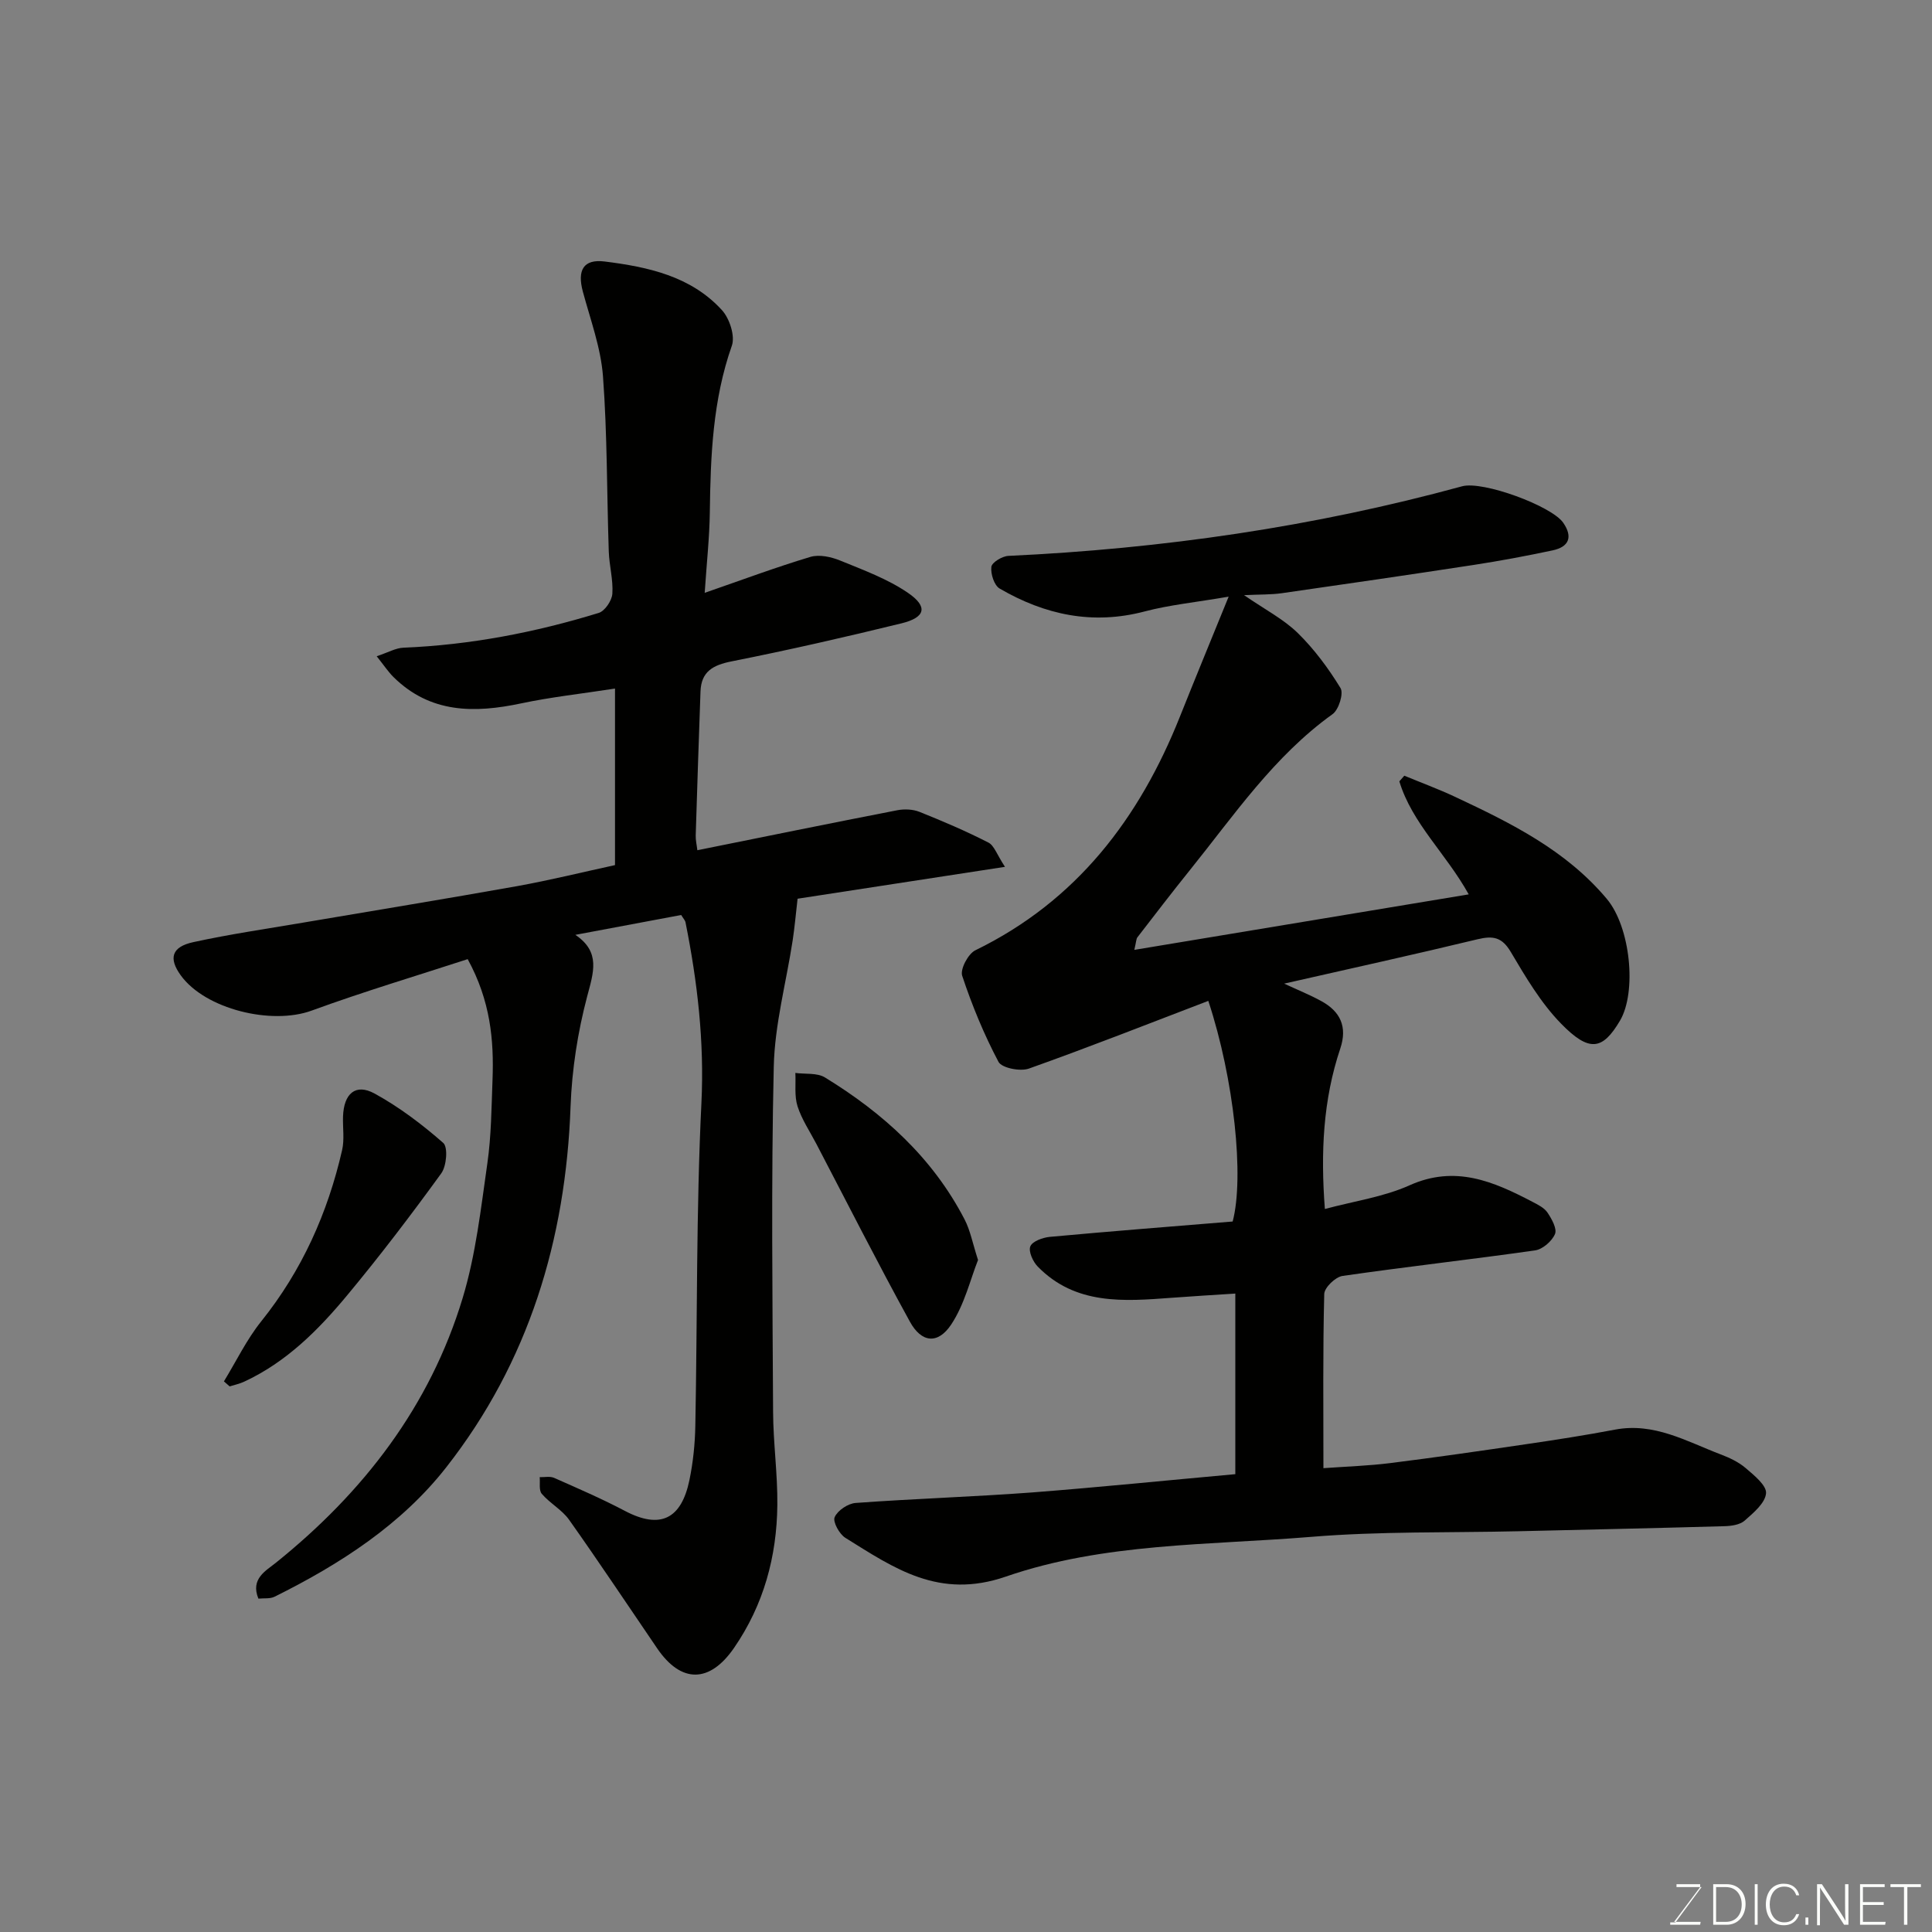<svg enable-background="new 0 0 400 400" viewBox="0 0 400 400" xmlns="http://www.w3.org/2000/svg"><rect x="0" y="0" width="400" height="400" fill="#808080" stroke="none"/><path d="m255.76 305.21c0-11.96 0-24.23 0-37.39-4.41.29-8.78.54-13.14.87-9.94.74-19.93 1.56-27.77-6.46-1-1.02-1.96-3.15-1.53-4.19.43-1.05 2.57-1.82 4.03-1.96 12.62-1.16 25.25-2.15 37.86-3.18 2.43-9.19.3-29.48-5.04-45.68-12.39 4.74-24.7 9.59-37.15 14.02-1.79.64-5.61-.12-6.29-1.39-3.01-5.69-5.49-11.71-7.52-17.83-.45-1.36 1.23-4.54 2.72-5.27 20.97-10.22 33.96-27.28 42.38-48.43 3.11-7.81 6.32-15.58 10.07-24.79-6.93 1.19-12.27 1.71-17.38 3.06-10.8 2.85-20.7.7-30.04-4.74-1.13-.66-1.88-3.04-1.71-4.49.11-.92 2.24-2.21 3.52-2.27 31.83-1.48 63.18-6 93.95-14.41 4.27-1.17 18.52 4.06 20.93 7.55 2.04 2.96 1.18 5-2.2 5.72-5.41 1.15-10.86 2.17-16.32 3.01-13.24 2.03-26.51 3.96-39.77 5.86-2.2.31-4.46.24-7.79.4 4.34 2.99 8.17 4.96 11.11 7.83 3.42 3.35 6.36 7.32 8.86 11.41.68 1.11-.37 4.48-1.64 5.39-12.14 8.71-20.38 20.91-29.54 32.29-3.69 4.58-7.27 9.26-10.87 13.92-.26.34-.24.91-.64 2.6 23.3-3.87 46.02-7.64 69.23-11.49-4.68-8.45-11.73-14.69-14.36-23.4.34-.39.69-.78 1.03-1.17 3.53 1.46 7.11 2.78 10.56 4.4 11.53 5.41 22.91 11.03 31.35 21.09 4.94 5.88 6.24 19.29 2.74 25.23-3.61 6.11-6.36 6.6-12.23.58-4.16-4.27-7.31-9.63-10.38-14.81-1.82-3.08-3.68-3.39-6.86-2.63-13.09 3.16-26.24 6.05-40.06 9.19 2.86 1.33 5.36 2.33 7.7 3.62 3.94 2.15 5.43 5.32 3.92 9.82-3.57 10.63-4.08 21.57-3.19 33.22 6.03-1.63 12.13-2.48 17.52-4.9 9.46-4.25 17.39-.81 25.43 3.4 1.15.6 2.48 1.25 3.15 2.26.88 1.31 2.01 3.35 1.54 4.43-.63 1.48-2.56 3.16-4.12 3.38-13.27 1.89-26.6 3.37-39.87 5.29-1.47.21-3.74 2.41-3.78 3.73-.3 11.8-.17 23.62-.17 36.07 4.82-.35 9.34-.49 13.81-1.05 9.41-1.18 18.8-2.54 28.18-3.92 6.14-.9 12.27-1.85 18.37-3.01 8.1-1.54 14.84 2.44 21.89 5.13 1.83.69 3.7 1.57 5.16 2.82 1.74 1.49 4.37 3.6 4.23 5.23-.17 2.02-2.6 4.05-4.43 5.66-.98.86-2.73 1.11-4.14 1.15-14.26.41-28.53.71-42.8 1.05-14.27.33-28.59-.01-42.79 1.16-21.2 1.74-42.97 1.22-63.21 8.22-13.86 4.79-23.12-1.72-33.25-8.02-1.24-.77-2.64-3.32-2.21-4.28.61-1.39 2.76-2.83 4.35-2.94 12.18-.89 24.41-1.27 36.59-2.18 13.93-1.08 27.83-2.5 42.01-3.78z" fill="#010100"/><path d="m208.07 179.47c-15.44 2.37-29.86 4.59-42.94 6.6-.36 3.11-.6 5.89-1.02 8.65-1.33 8.7-3.71 17.37-3.91 26.1-.55 23.82-.26 47.66-.14 71.49.03 6.44.95 12.87.88 19.3-.11 10.65-2.82 20.64-8.95 29.55-5.04 7.33-10.94 7.42-15.92.13-6.07-8.89-12.02-17.85-18.24-26.63-1.47-2.08-3.97-3.41-5.66-5.38-.63-.73-.32-2.27-.43-3.45 1.01.03 2.14-.23 2.99.15 4.92 2.18 9.88 4.32 14.64 6.83 7.36 3.88 11.7 1.68 13.37-6.38.76-3.68 1.15-7.48 1.22-11.24.43-22.26.17-44.56 1.26-66.79.62-12.76-.82-25.08-3.29-37.43-.09-.45-.48-.83-.9-1.53-7.07 1.33-14.19 2.66-21.91 4.11 5.29 3.56 3.76 7.78 2.44 12.77-1.95 7.38-3.15 15.12-3.43 22.75-.99 27.6-8.68 52.95-25.74 74.72-9.29 11.87-22.03 20.09-35.56 26.8-.94.46-2.2.27-3.33.39-1.69-4.11 1.54-5.76 3.62-7.43 18.15-14.59 31.89-32.39 38.67-54.81 2.72-8.99 3.77-18.52 5.11-27.87.82-5.7.85-11.51 1.07-17.28.31-8.26-.42-16.37-5.14-25.01-10.55 3.44-21.55 6.72-32.32 10.66-8.3 3.03-22.01-.29-27.09-7.31-2.55-3.53-1.9-5.89 2.6-6.87 7.47-1.63 15.06-2.74 22.61-4.02 14.8-2.52 29.62-4.93 44.4-7.57 6.89-1.24 13.71-2.93 20.3-4.36 0-12.03 0-23.74 0-36.55-7 1.08-13.26 1.76-19.39 3.06-9.71 2.06-18.84 2.09-26.47-5.44-1.07-1.06-1.92-2.35-3.48-4.31 2.38-.79 3.93-1.71 5.53-1.77 13.81-.57 27.26-3.15 40.43-7.2 1.28-.39 2.73-2.54 2.83-3.96.2-2.89-.64-5.83-.74-8.76-.41-12.1-.3-24.23-1.2-36.29-.45-5.92-2.61-11.72-4.17-17.53-1.18-4.39.09-6.77 4.51-6.22 8.96 1.12 17.88 3.03 24.3 10.08 1.57 1.72 2.75 5.34 2.04 7.36-3.96 11.24-4.41 22.81-4.56 34.51-.07 5.22-.65 10.43-1.06 16.65 7.82-2.71 14.78-5.31 21.88-7.44 1.84-.55 4.3-.01 6.18.76 4.8 1.96 9.79 3.79 14.02 6.68 4.2 2.87 3.64 5.09-1.31 6.31-11.68 2.86-23.41 5.54-35.2 7.88-3.88.77-6.3 2.12-6.44 6.25-.35 9.93-.69 19.86-.99 29.8-.03.96.21 1.92.34 3.05 13.94-2.81 27.66-5.61 41.4-8.28 1.46-.28 3.21-.21 4.57.33 4.83 1.93 9.63 3.98 14.26 6.35 1.21.58 1.78 2.5 3.46 5.04z" fill="#010100"/><path d="m202.49 260.87c-1.6 4.03-2.8 9.23-5.57 13.38-2.76 4.13-6.14 3.75-8.53-.6-6.67-12.14-12.94-24.51-19.36-36.8-1.35-2.58-3.03-5.07-3.91-7.81-.68-2.13-.33-4.59-.45-6.9 2.06.28 4.5-.06 6.12.93 12.04 7.37 22.3 16.63 28.9 29.37 1.19 2.27 1.66 4.9 2.8 8.43z" fill="#010100"/><path d="m46.36 286c2.55-4.17 4.7-8.66 7.74-12.45 8.43-10.52 13.75-22.42 16.73-35.43.51-2.22.11-4.64.19-6.96.16-4.75 2.6-6.9 6.52-4.76 5.1 2.79 9.85 6.39 14.23 10.23 1.01.88.69 4.79-.41 6.3-6.23 8.59-12.67 17.05-19.45 25.21-6 7.23-12.64 13.89-21.38 17.93-.94.44-1.98.65-2.98.97-.4-.34-.8-.69-1.19-1.04z" fill="#010100"/><g fill="#fbfcfa"><path d="m346.9 398 5.4-7.3h-5.2v-.6h4.9v.6l-5.4 7.2h5.5l-.1.6h-6.2v-.5z"/><path d="m354.7 390.1h2.8c2.3 0 3.9 1.6 3.9 4.1s-1.6 4.3-3.9 4.3h-2.8zm.6 7.8h2c2.2 0 3.3-1.6 3.3-3.6 0-1.8-1-3.6-3.3-3.6h-2z"/><path d="m363.9 390.1v8.4h-.6v-8.4z"/><path d="m372.5 396.3c-.4 1.3-1.4 2.3-3.2 2.3-2.4 0-3.7-1.9-3.7-4.3 0-2.3 1.2-4.3 3.7-4.3 1.8 0 2.9 1 3.2 2.4h-.6c-.4-1.1-1.1-1.8-2.5-1.8-2.1 0-3 1.9-3 3.7s.9 3.7 3 3.7c1.4 0 2.1-.7 2.5-1.7z"/><path d="m373.8 398.5v-1.5h.6v1.5z"/><path d="m376.2 398.5v-8.4h1c1.3 2 4.4 6.6 4.9 7.6-.1-1.2-.1-2.4-.1-3.8v-3.8h.7v8.4h-.9c-1.2-1.9-4.4-6.8-5-7.7.1 1.1 0 2.3 0 3.9v3.9h-.6z"/><path d="m390 394.4h-4.3v3.5h4.7l-.1.6h-5.2v-8.4h5.1v.6h-4.5v3.1h4.3z"/><path d="m394.2 390.7h-2.8v-.6h6.3v.6h-2.8v7.8h-.7z"/></g></svg>